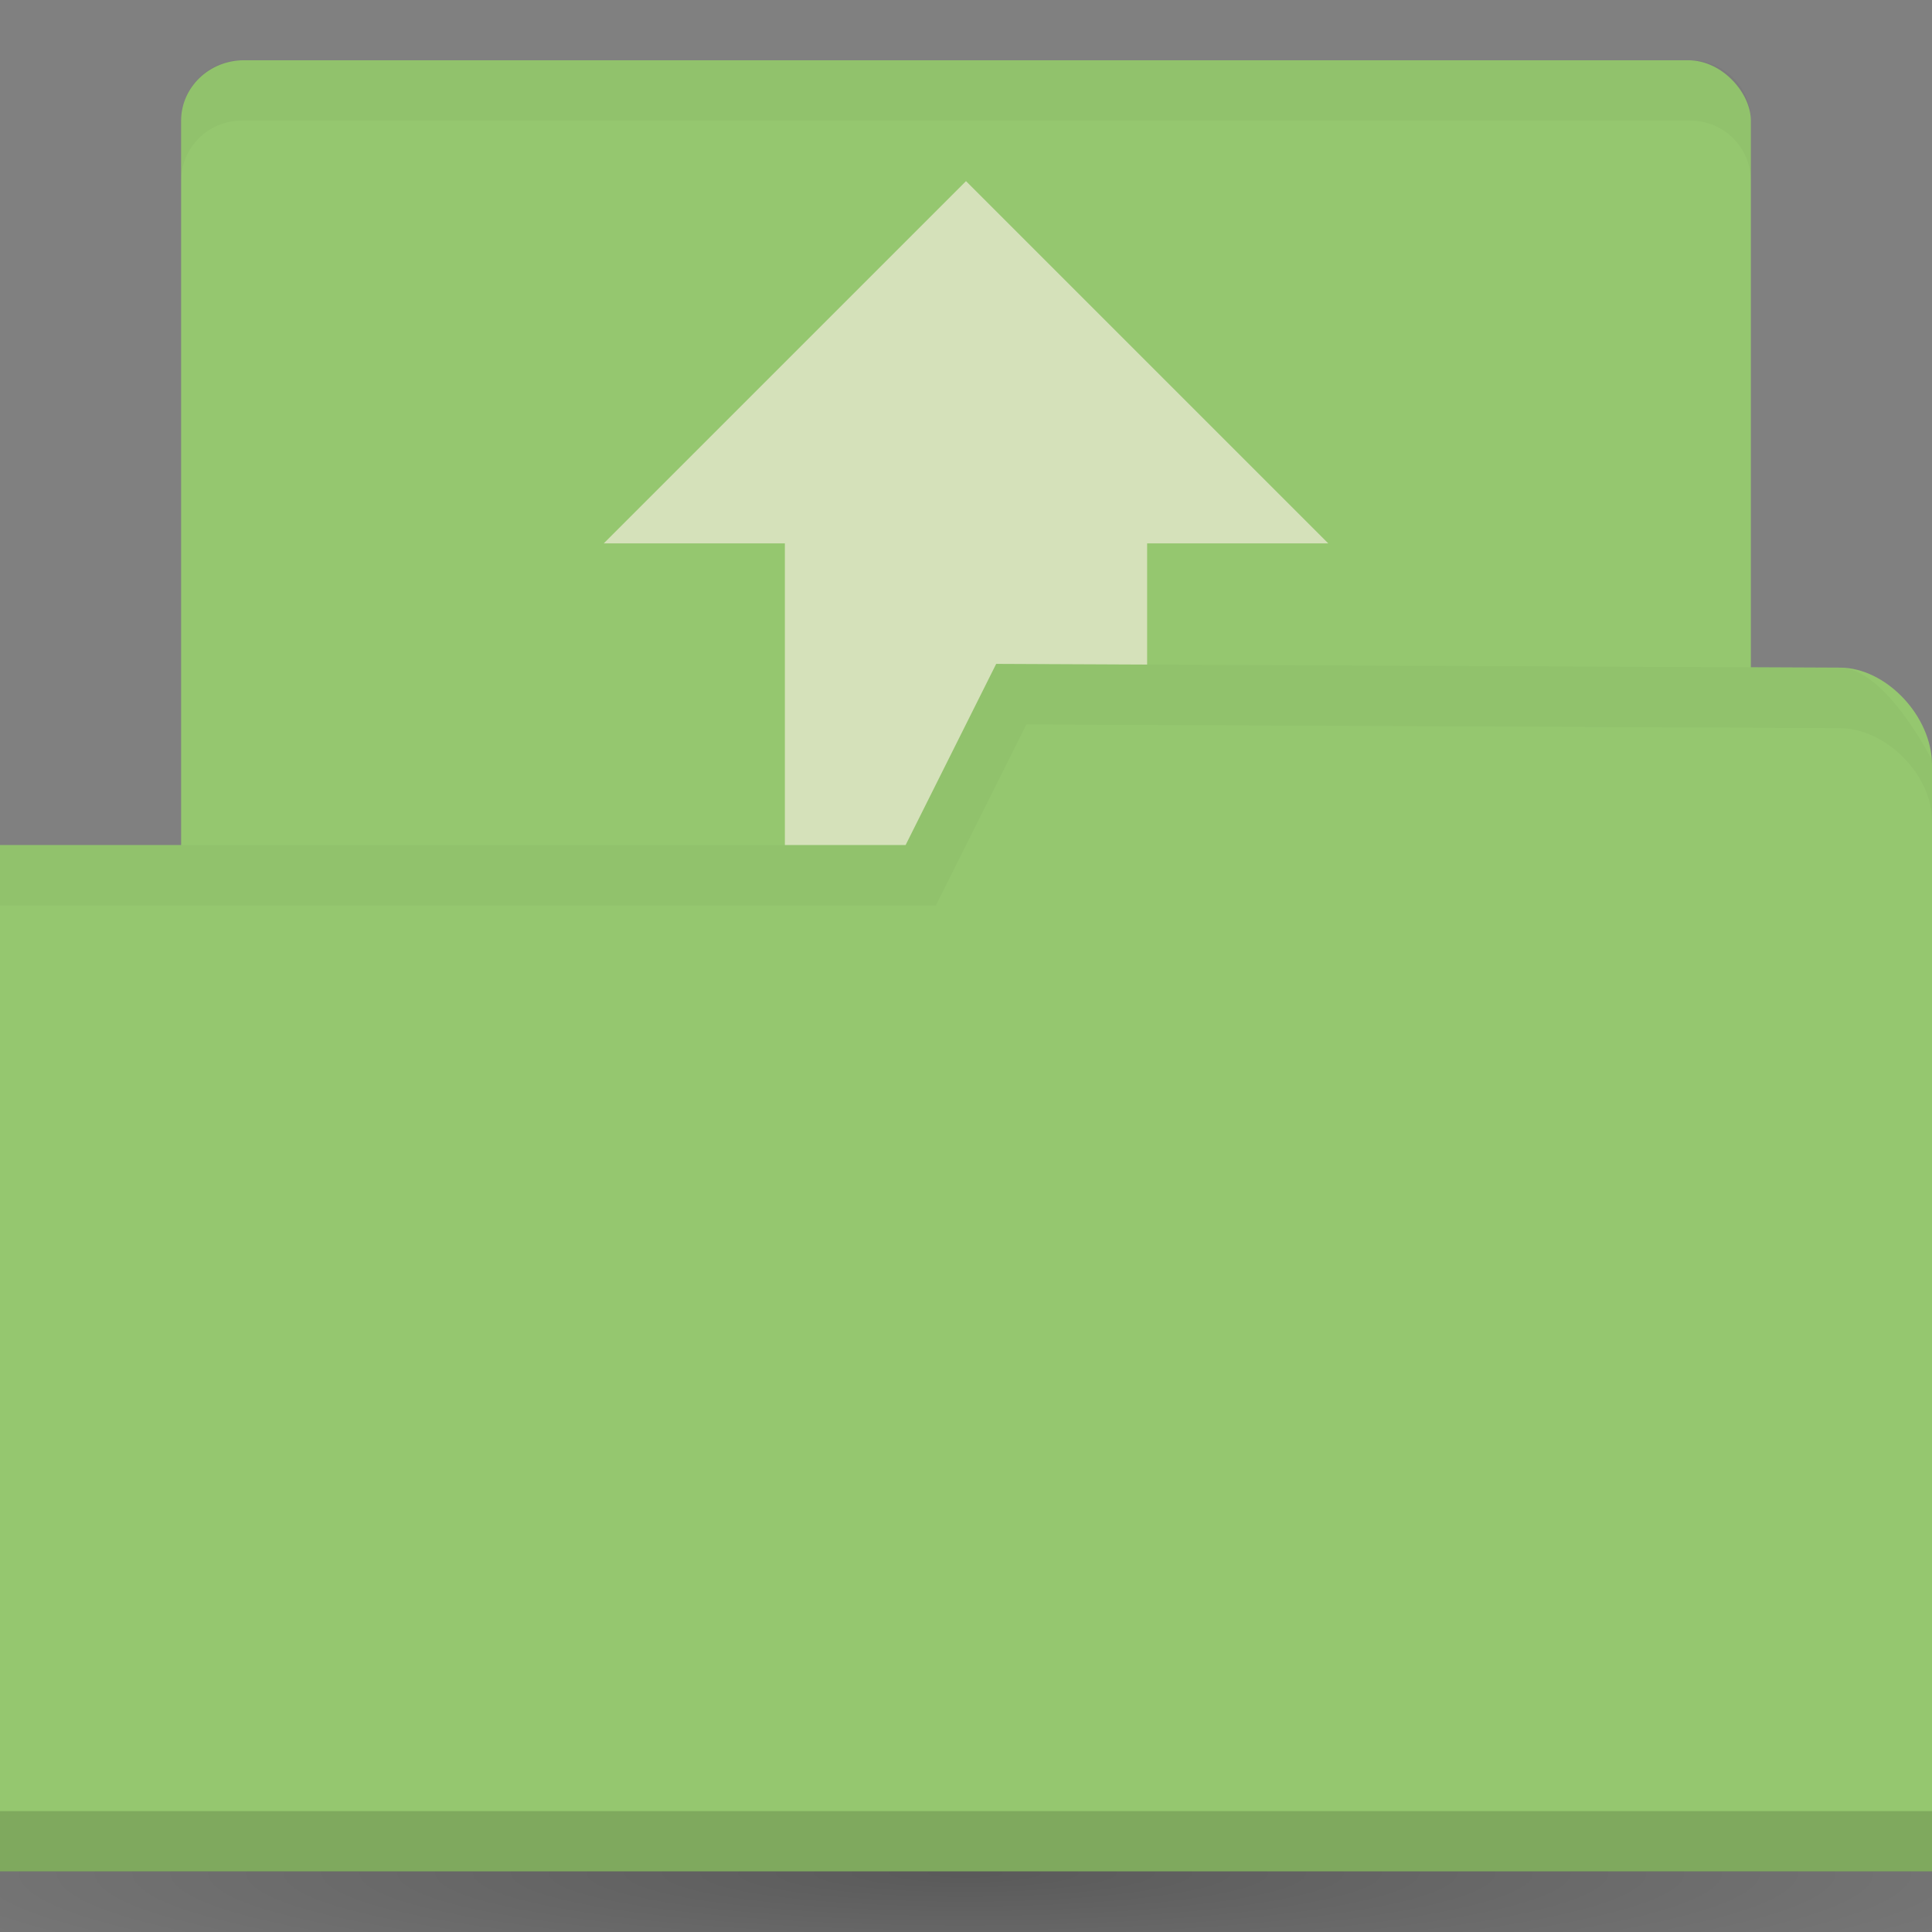 <svg viewBox="0 0 32 32" xmlns="http://www.w3.org/2000/svg">
 <rect x="0" y="0" width="32" height="32" fill="#808080" stroke="none"/>
 <defs>
  <radialGradient gradientTransform="matrix(0.716 0 0 0.09 -7.284 25.94)" r="33.5" cy="56.5" cx="32.5" id="radialGradient3031" gradientUnits="userSpaceOnUse">
   <stop style="stop-color:#000;stop-opacity:1"/>
   <stop style="stop-color:#000;stop-opacity:0" offset="1"/>
  </radialGradient>
 </defs>
 <path style="fill:url(#radialGradient3031);opacity:0.3;fill-opacity:1;stroke:none" d="m 40 31 a 24 3 0 0 1 -48 0 24 3 0 1 1 48 0 z"/>
 <rect style="fill:#95c76f;fill-opacity:1;stroke:none" width="26" ry="1" rx="1.04" y="0.998" x="3" height="18"/>
 <path style="fill:#fff1ed;opacity:0.6;fill-opacity:1;stroke:none" d="m 16 3 l -6 6 l 3 0 l 0 13.5 l 6 0 l 0 -13.5 l 3 0 l -6 -6 z"/>
 <path style="fill:#95c76f;fill-opacity:1;stroke:none" d="m 32 12.668 0 18.328 -32 0 0 -17 15 0 1.5 -3 13.976 0.062 c 0.762 0 1.524 0.805 1.524 1.61 z"/>
 <path style="fill:#000;opacity:0.15;fill-opacity:1;stroke:none" d="m 0 29.998 0 1 32 0 0 -1 z"/>
 <path style="fill:#000;opacity:0.03;fill-opacity:1;stroke:none" d="m 16.5 10.998 -1.5 3 -15 0 0 1 15.5 0 1.5 -3 13.469 0.062 c 0.762 0 1.531 0.767 1.531 1.531 l 0 -1 c 0 0 -0.769 -1.531 -1.531 -1.531 z"/>
 <path style="fill:#000;opacity:0.03;fill-opacity:1;stroke:none" d="m 4 0.998 c -0.554 0 -1 0.446 -1 1 l 0 1 c 0 -0.554 0.446 -1 1 -1 l 24 0 c 0.554 0 1 0.446 1 1 l 0 -1 c 0 -0.554 -0.446 -1 -1 -1 z"/>
</svg>
